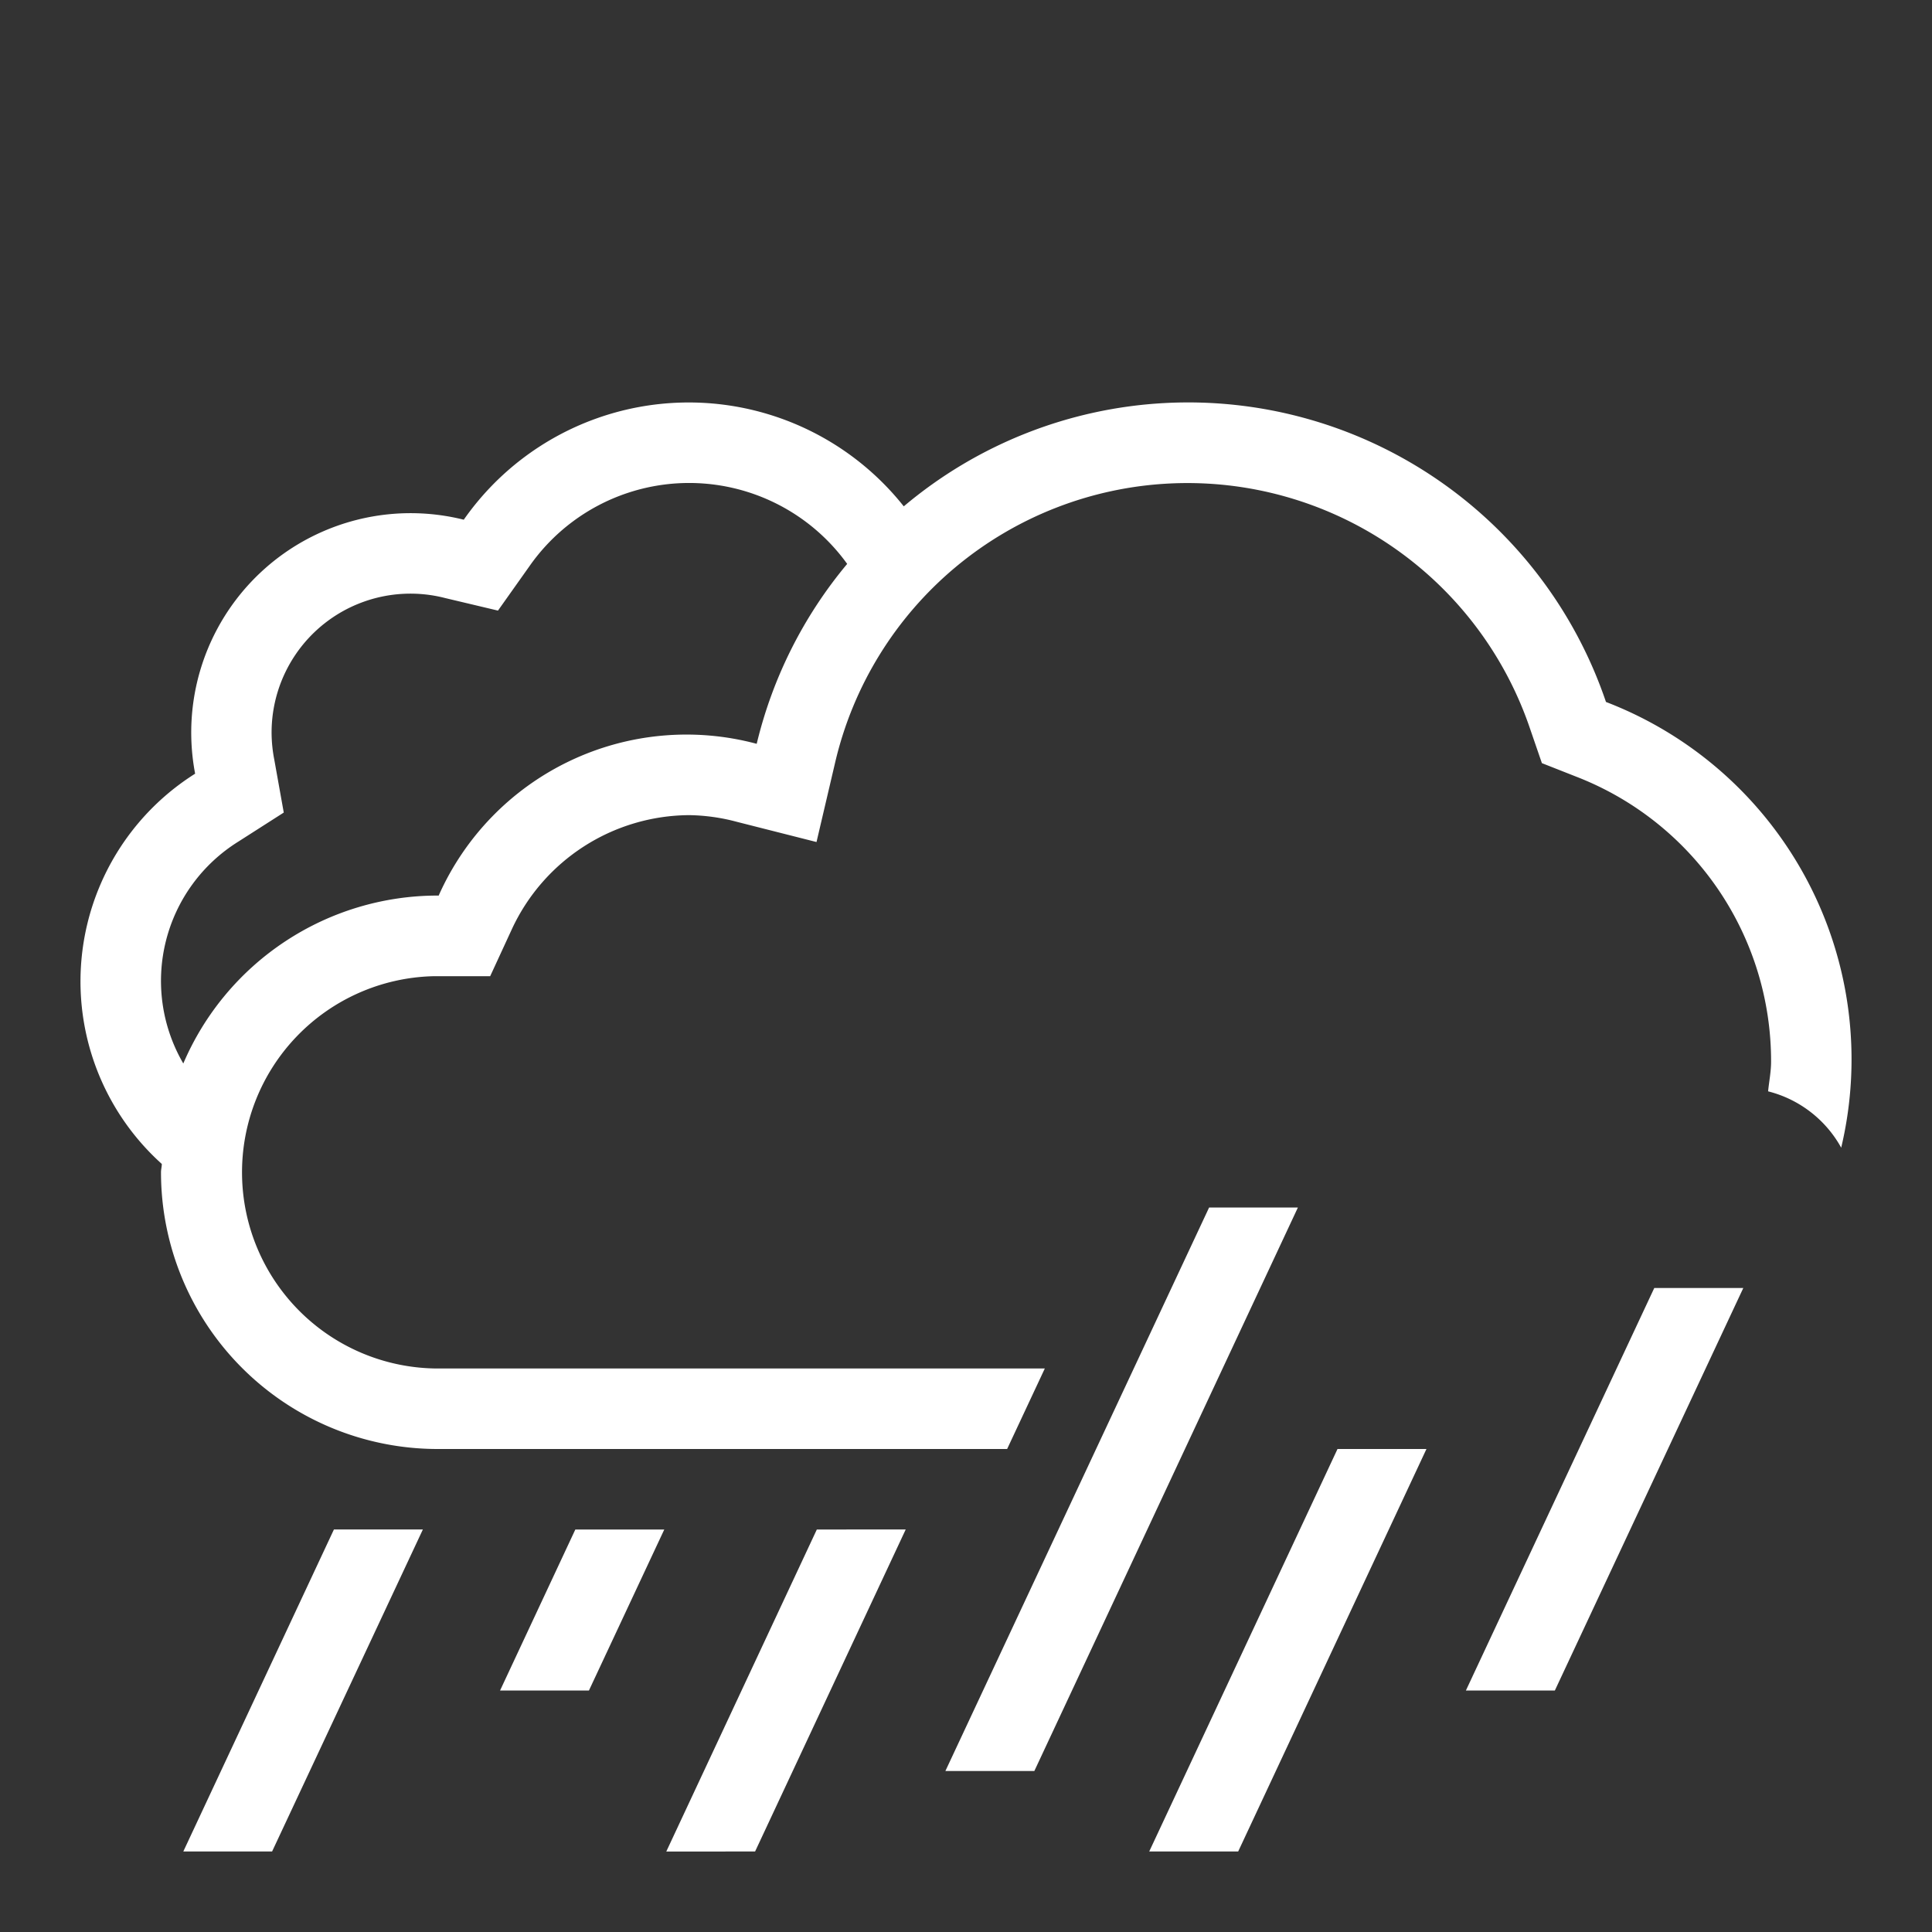 <!DOCTYPE svg PUBLIC "-//W3C//DTD SVG 1.1//EN" "http://www.w3.org/Graphics/SVG/1.1/DTD/svg11.dtd">
<!-- Uploaded to: SVG Repo, www.svgrepo.com, Transformed by: SVG Repo Mixer Tools -->
<svg width="800px" height="800px" viewBox="0 0 24 24" xmlns="http://www.w3.org/2000/svg" fill="#ffffff">
<rect x="0" y="0" width="24" height="24" fill="#333333" stroke="none"/>
<g id="SVGRepo_bgCarrier" stroke-width="0"/>
<g id="SVGRepo_tracerCarrier" stroke-linecap="round" stroke-linejoin="round"/>
<g id="SVGRepo_iconCarrier">
<path d="M3.38 23H2.277l1.871-4h1.105zm3.936-2l.936-2H7.147l-.935 2zm2.831-2l-1.87 4H9.38l1.871-4zm2.364-1H5.438A3.438 3.438 0 0 1 2 14.562c0-.035.01-.068.01-.103a3.05 3.05 0 0 1 .414-4.848 2.725 2.725 0 0 1 3.337-3.155 3.41 3.41 0 0 1 5.466-.166 5.48 5.48 0 0 1 8.723 2.43 4.755 4.755 0 0 1 2.922 5.537 1.44 1.44 0 0 0-.908-.7c.012-.123.037-.243.037-.368a3.789 3.789 0 0 0-2.418-3.54l-.429-.169-.15-.436a4.494 4.494 0 0 0-8.629.426l-.232.99-.986-.25a2.407 2.407 0 0 0-.594-.084 2.443 2.443 0 0 0-2.206 1.42l-.268.581h-.715A2.437 2.437 0 0 0 5.437 17h7.542zm-9.549-7.546a2.038 2.038 0 0 0-.685 2.757 3.437 3.437 0 0 1 3.16-2.086l.012.001A3.369 3.369 0 0 1 9.4 9.24a5.478 5.478 0 0 1 1.124-2.235 2.42 2.42 0 0 0-3.948.03l-.39.55-.657-.156a1.725 1.725 0 0 0-2.155 1.696 1.775 1.775 0 0 0 .033.31l.118.659zM17.72 18h-1.105l-2.339 5h1.105zm3.936-2H20.55l-2.34 5h1.105zm-9.912 6h1.105l3.274-7H15.02z"/>
<path fill="none" d="M0 0h24v24H0z"/>
</g>
</svg>
